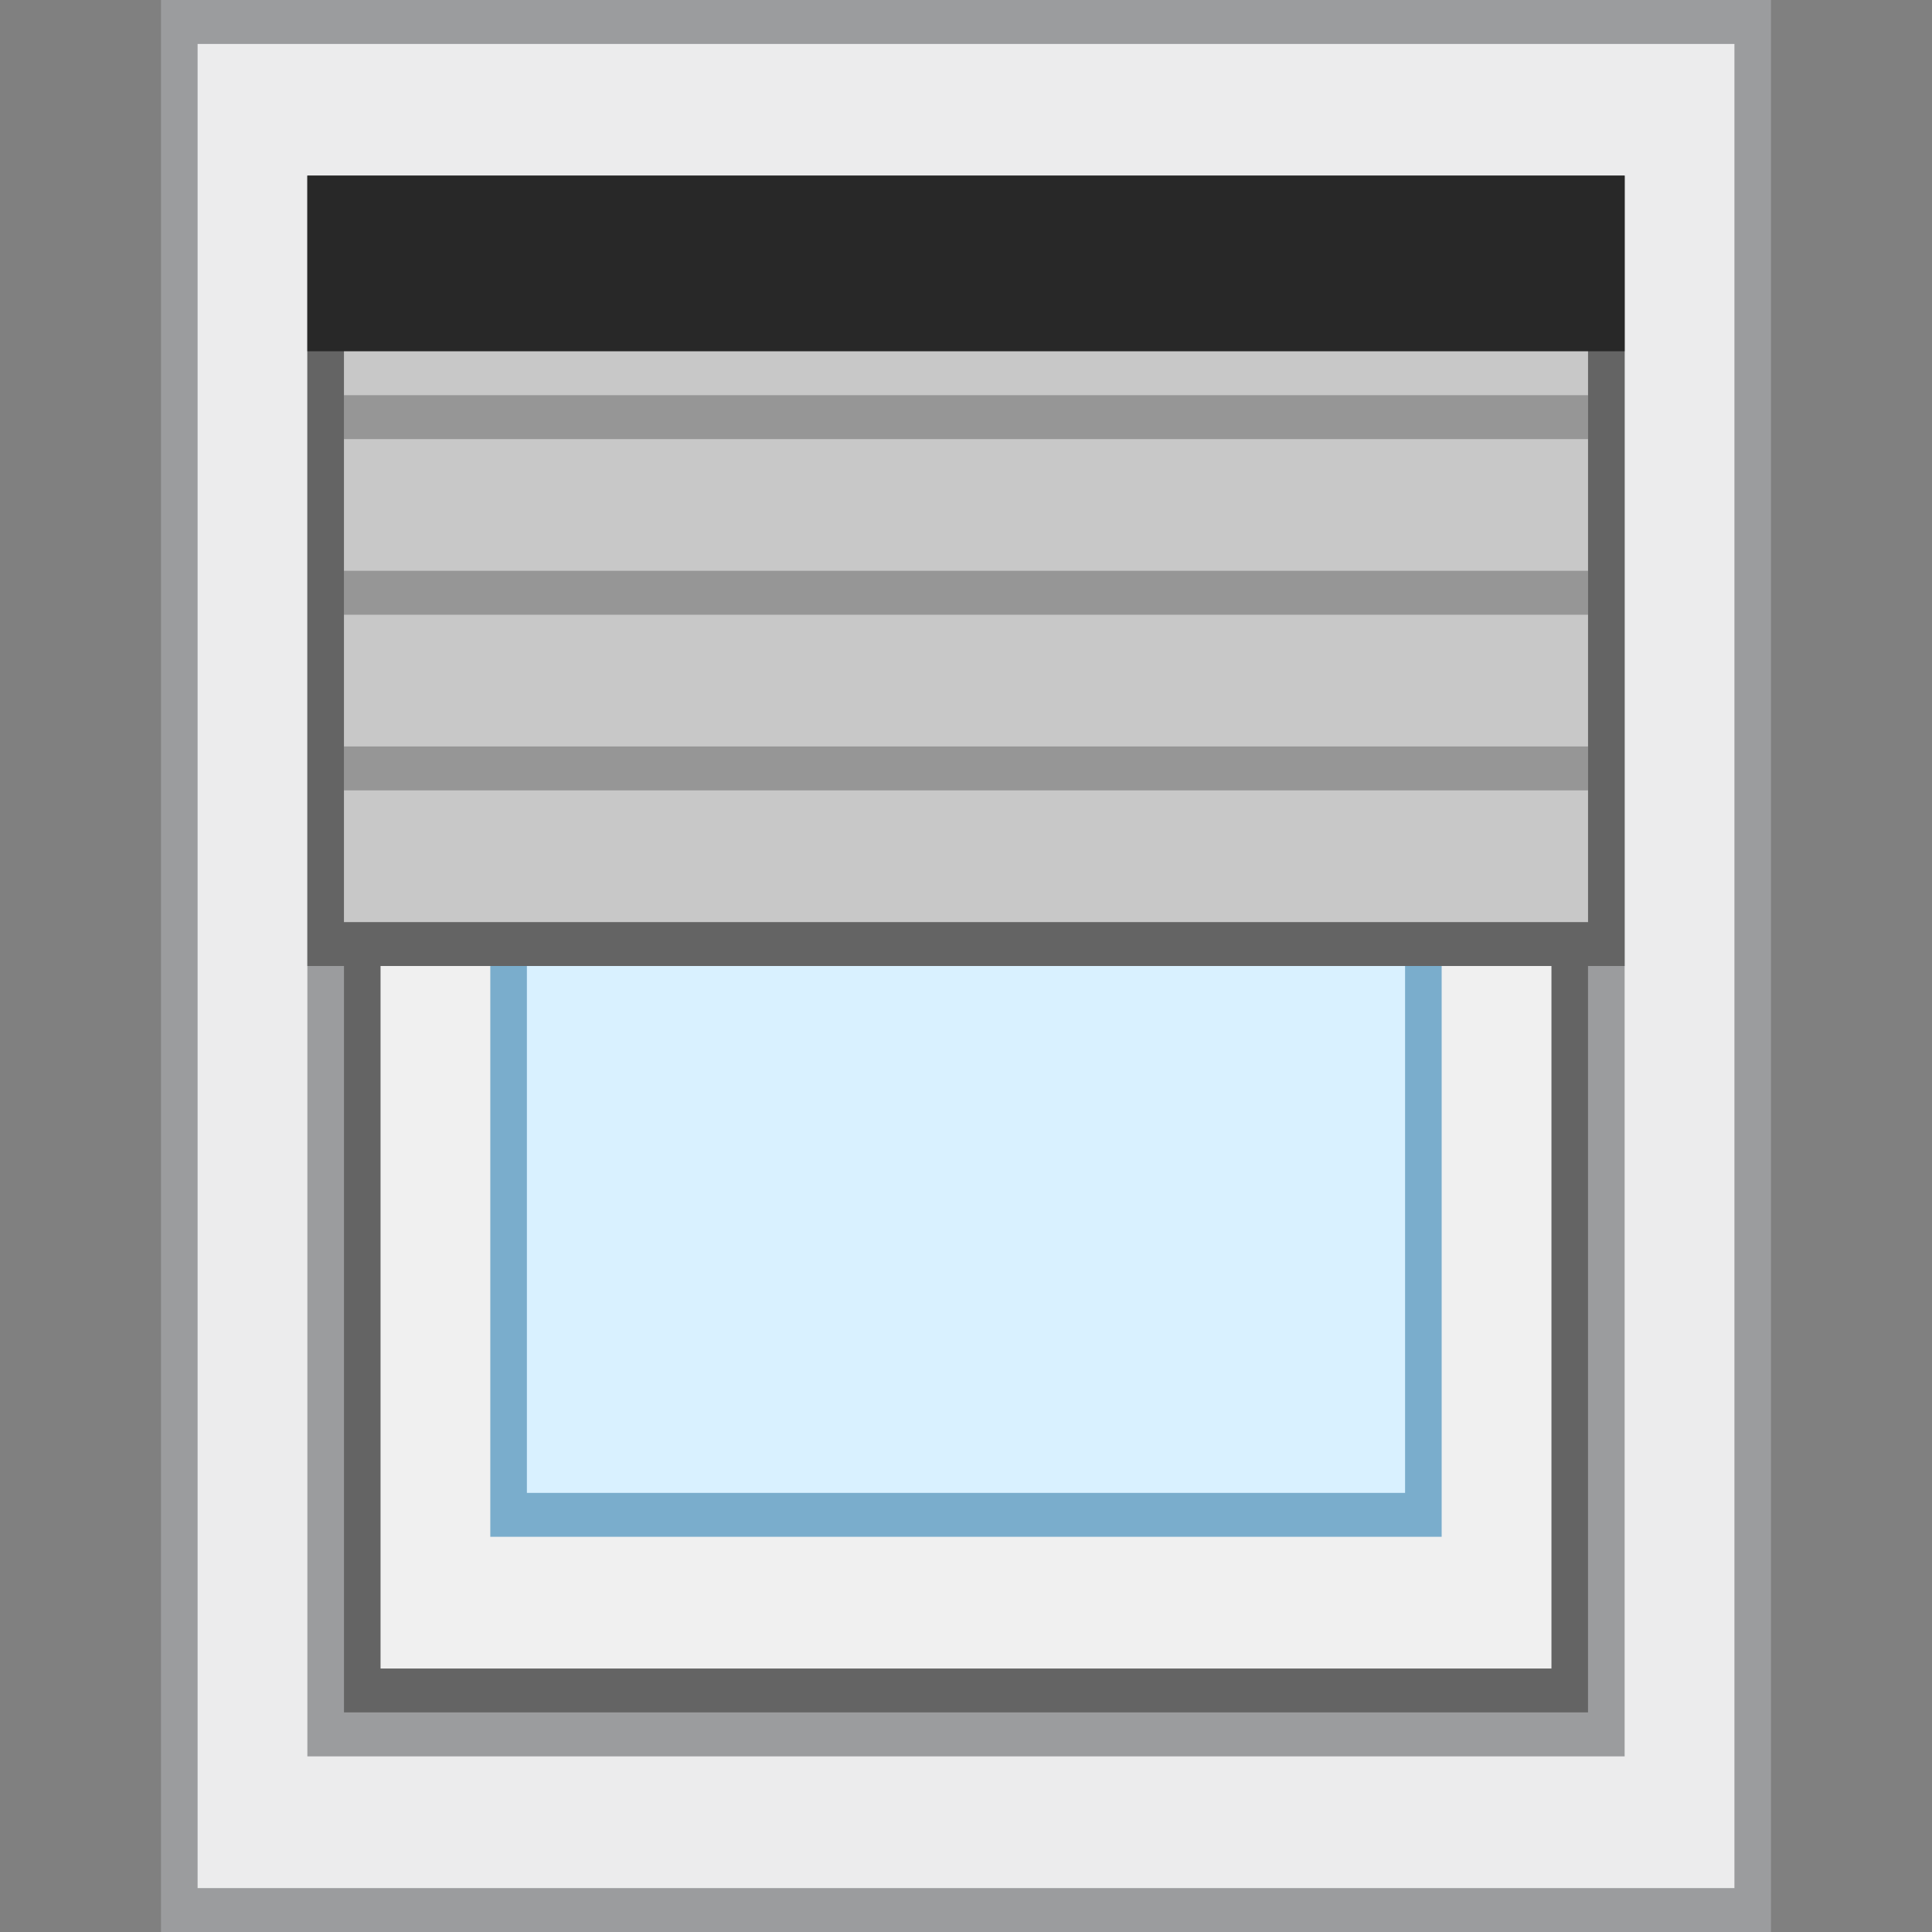 <?xml version="1.0" encoding="UTF-8" standalone="no"?>
<svg
   xmlns:dc="http://purl.org/dc/elements/1.1/"
   xmlns:cc="http://creativecommons.org/ns#"
   xmlns:rdf="http://www.w3.org/1999/02/22-rdf-syntax-ns#"
   xmlns:svg="http://www.w3.org/2000/svg"
   xmlns="http://www.w3.org/2000/svg"
   xmlns:sodipodi="http://sodipodi.sourceforge.net/DTD/sodipodi-0.dtd"
   xmlns:inkscape="http://www.inkscape.org/namespaces/inkscape"
   viewBox="0 0 64 64"
   style="enable-background:new 0 0 64 64"
   id="svg142"
   version="1.1"
   inkscape:version="0.91 r13725"
   sodipodi:docname="selfrollershutter-50.svg">
  <rect x="0" y="0" width="64" height="64" fill="#808080" stroke="none"/>
  <defs
     id="defs172" />
  <sodipodi:namedview
     pagecolor="#ffffff"
     bordercolor="#666666"
     borderopacity="1"
     objecttolerance="10"
     gridtolerance="10"
     guidetolerance="10"
     inkscape:pageopacity="0"
     inkscape:pageshadow="2"
     inkscape:window-width="1920"
     inkscape:window-height="1015"
     id="namedview170"
     showgrid="false"
     inkscape:zoom="7.375"
     inkscape:cx="-10.402935"
     inkscape:cy="22.346594"
     inkscape:window-x="1920"
     inkscape:window-y="0"
     inkscape:window-maximized="1"
     inkscape:current-layer="svg142" />
  <g
     id="g4163">
    <path
       inkscape:connector-curvature="0"
       id="path6-3"
       style="fill:#d9f1ff;stroke-width:1.095"
       d="m 16.848,13.683 30.303,0 0,36.364 -30.303,0 z" />
    <path
       inkscape:connector-curvature="0"
       id="path144"
       d="M 12,8 12,56 52,56 52,8 Z m 4.848,5.818 30.303,0 0,36.364 -30.303,0 z"
       style="fill:#f0f0f0;stroke-width:1.095" />
    <path
       inkscape:connector-curvature="0"
       id="path146"
       style="fill:#646464;stroke-width:1.095"
       d="m 51.394,8.727 0,46.545 -38.788,0 0,-46.545 38.788,0 m 1.212,-1.455 -41.212,0 0,49.455 41.212,0 z" />
    <path
       inkscape:connector-curvature="0"
       id="path150"
       style="fill:#7aadcc;stroke-width:1.095"
       d="m 46.545,14.545 0,34.909 -29.091,0 0,-34.909 29.091,0 m 1.212,-1.455 -31.515,0 0,37.818 31.515,0 z" />
    <path
       inkscape:connector-curvature="0"
       id="path152"
       style="fill:#ececed;stroke-width:1.095"
       d="m 5.939,63.273 0,-62.545 52.121,0 0,62.545 -52.121,0 m 4.848,-5.818 42.424,0 0,-50.909 -42.424,0 0,50.909" />
    <path
       inkscape:connector-curvature="0"
       id="path154"
       style="fill:#9b9c9e;stroke-width:1.095"
       d="m 57.455,1.455 0,61.091 -50.909,0 0,-61.091 50.909,0 m -47.273,56.727 1.212,0 41.212,0 1.212,0 0,-1.455 0,-49.455 0,-1.455 -1.212,0 -41.212,0 -1.212,0 0,1.455 0,49.455 0,1.455 M 58.667,3.1999999e-7 l -53.333,0 L 5.333,64 58.667,64 Z M 11.394,56.727 l 0,-49.455 41.212,0 0,49.455 -41.212,0" />
    <path
       inkscape:connector-curvature="0"
       id="path156"
       style="fill:#c8c8c8;stroke-width:1.095"
       d="m 10.788,6.545 42.424,0 0,24.727 -42.424,0 z" />
    <path
       inkscape:connector-curvature="0"
       id="path158"
       style="fill:#646464;stroke-width:1.095"
       d="m 52.606,7.273 0,23.273 -41.212,0 0,-23.273 41.212,0 m 1.212,-1.455 -43.636,0 0,26.182 43.636,0 z" />
    <path
       inkscape:connector-curvature="0"
       id="path160"
       style="opacity:0.25;stroke-width:1.095"
       d="m 11.394,7.273 41.212,0 0,1.455 -41.212,0 z" />
    <path
       inkscape:connector-curvature="0"
       id="path162"
       style="opacity:0.25;stroke-width:1.095"
       d="m 11.394,13.091 41.212,0 0,1.455 -41.212,0 z" />
    <path
       inkscape:connector-curvature="0"
       id="path164"
       style="opacity:0.25;stroke-width:1.095"
       d="m 11.394,18.909 41.212,0 0,1.455 -41.212,0 z" />
    <path
       inkscape:connector-curvature="0"
       id="path166"
       style="opacity:0.25;stroke-width:1.095"
       d="m 11.394,24.727 41.212,0 0,1.455 -41.212,0 z" />
    <path
       inkscape:connector-curvature="0"
       id="path168"
       style="fill:#282828;stroke-width:1.095"
       d="m 10.182,5.818 43.636,0 0,5.818 -43.636,0 z" />
  </g>
</svg>
